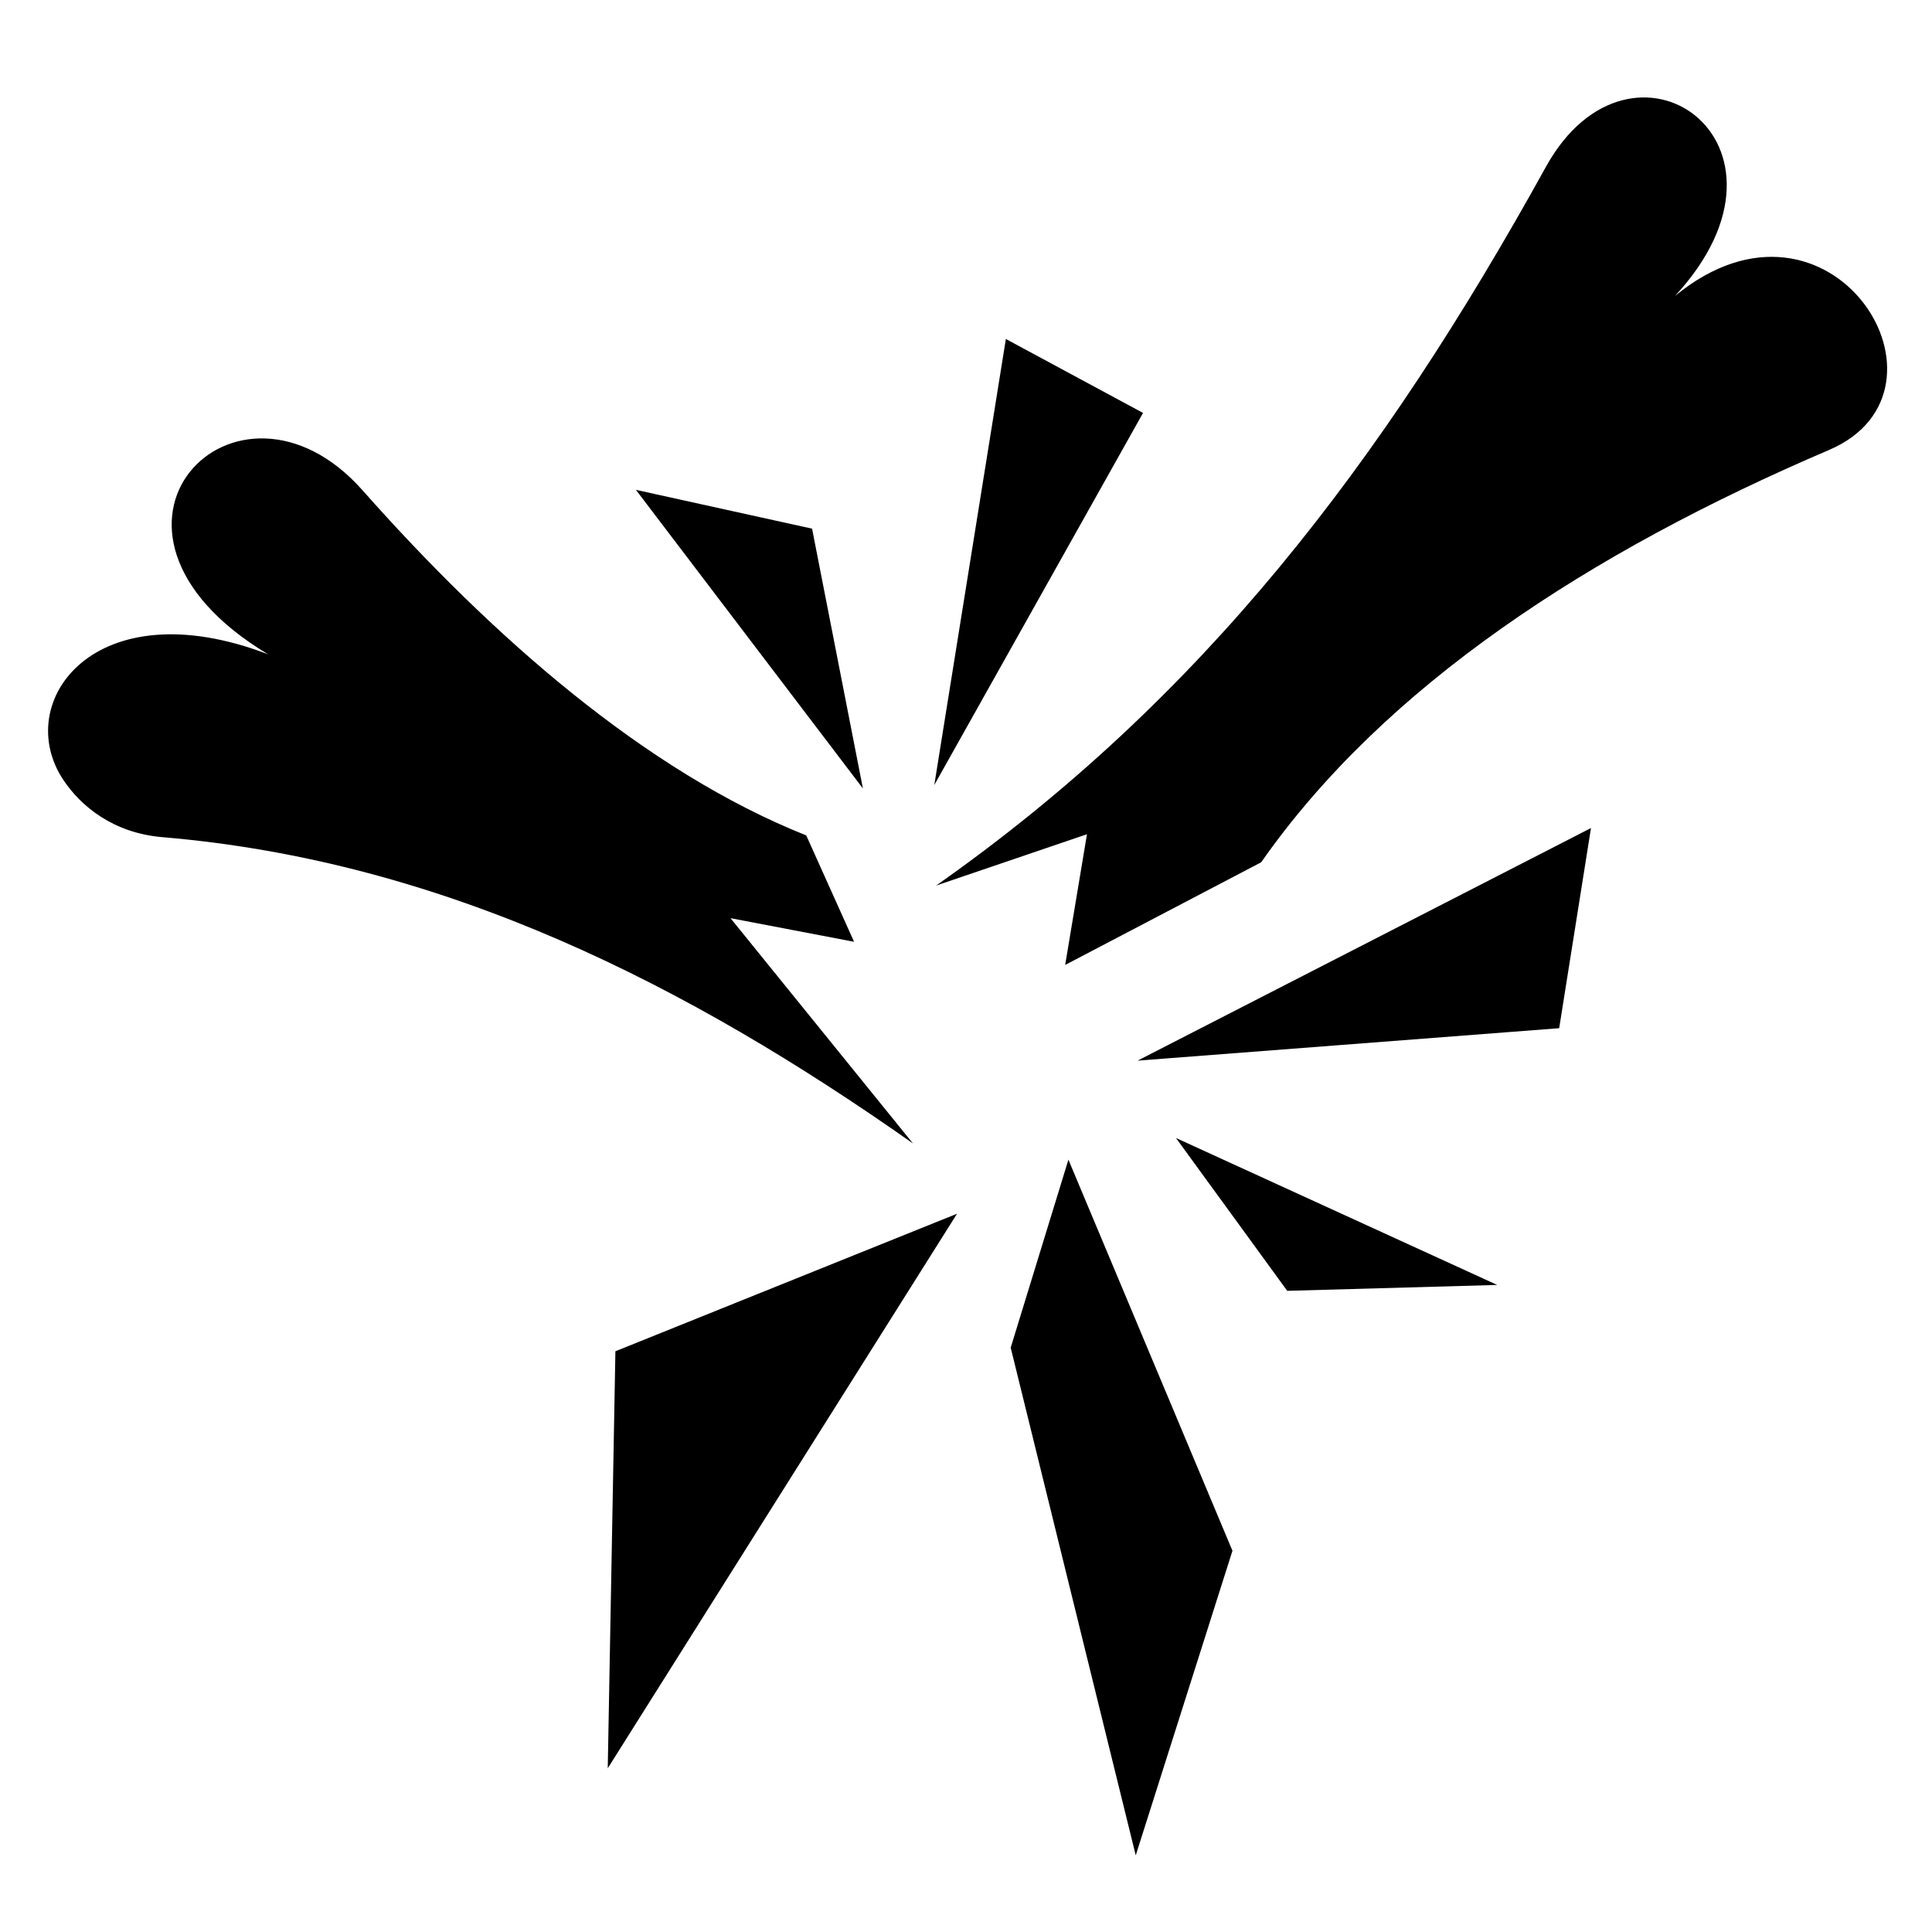 <svg xmlns="http://www.w3.org/2000/svg" width="1024px" height="1024px" viewBox="0 -64 1024 1024"><path d="M668.46 393.021l-103.896 54.414 11.551-69.274-79.982 27.223c140.578-98.745 235.983-223.089 323.239-380.963 45.236-81.824 143.575-12.893 68.432 68.432 82.667-67.838 155.938 49.888 81.637 81.637-127.123 54.321-235.702 125.187-300.98 218.531v0zM33.595 349.408c-27.535-41.24 16.546-101.867 108.485-66.621-110.858-66.527-16.515-162.119 50.137-86.851 68.369 77.173 149.663 148.82 235.109 182.848l25.35 56.381-65.497-12.519 96.716 119.412c-119.068-83.822-248.314-149.725-397.758-162.338-26.349-2.217-43.363-16.577-52.541-30.313zM566.281 550.645l86.944 207.293-51.261 161.432-66.277-269.075 30.594-99.65zM843.254 374.883l-240.322 123.283 223.464-17.202 16.858-106.081zM507.247 579.303l-185.127 293.925 4.058-221.029 181.069-72.896zM457.359 353.904l-120.317-158.279 93.375 20.573 26.942 137.706zM623.287 539.156l170.267 77.891-111.295 3.122-58.972-81.013zM495.196 352.062l37.931-236.389 72.709 39.18-110.639 197.209z"/></svg>